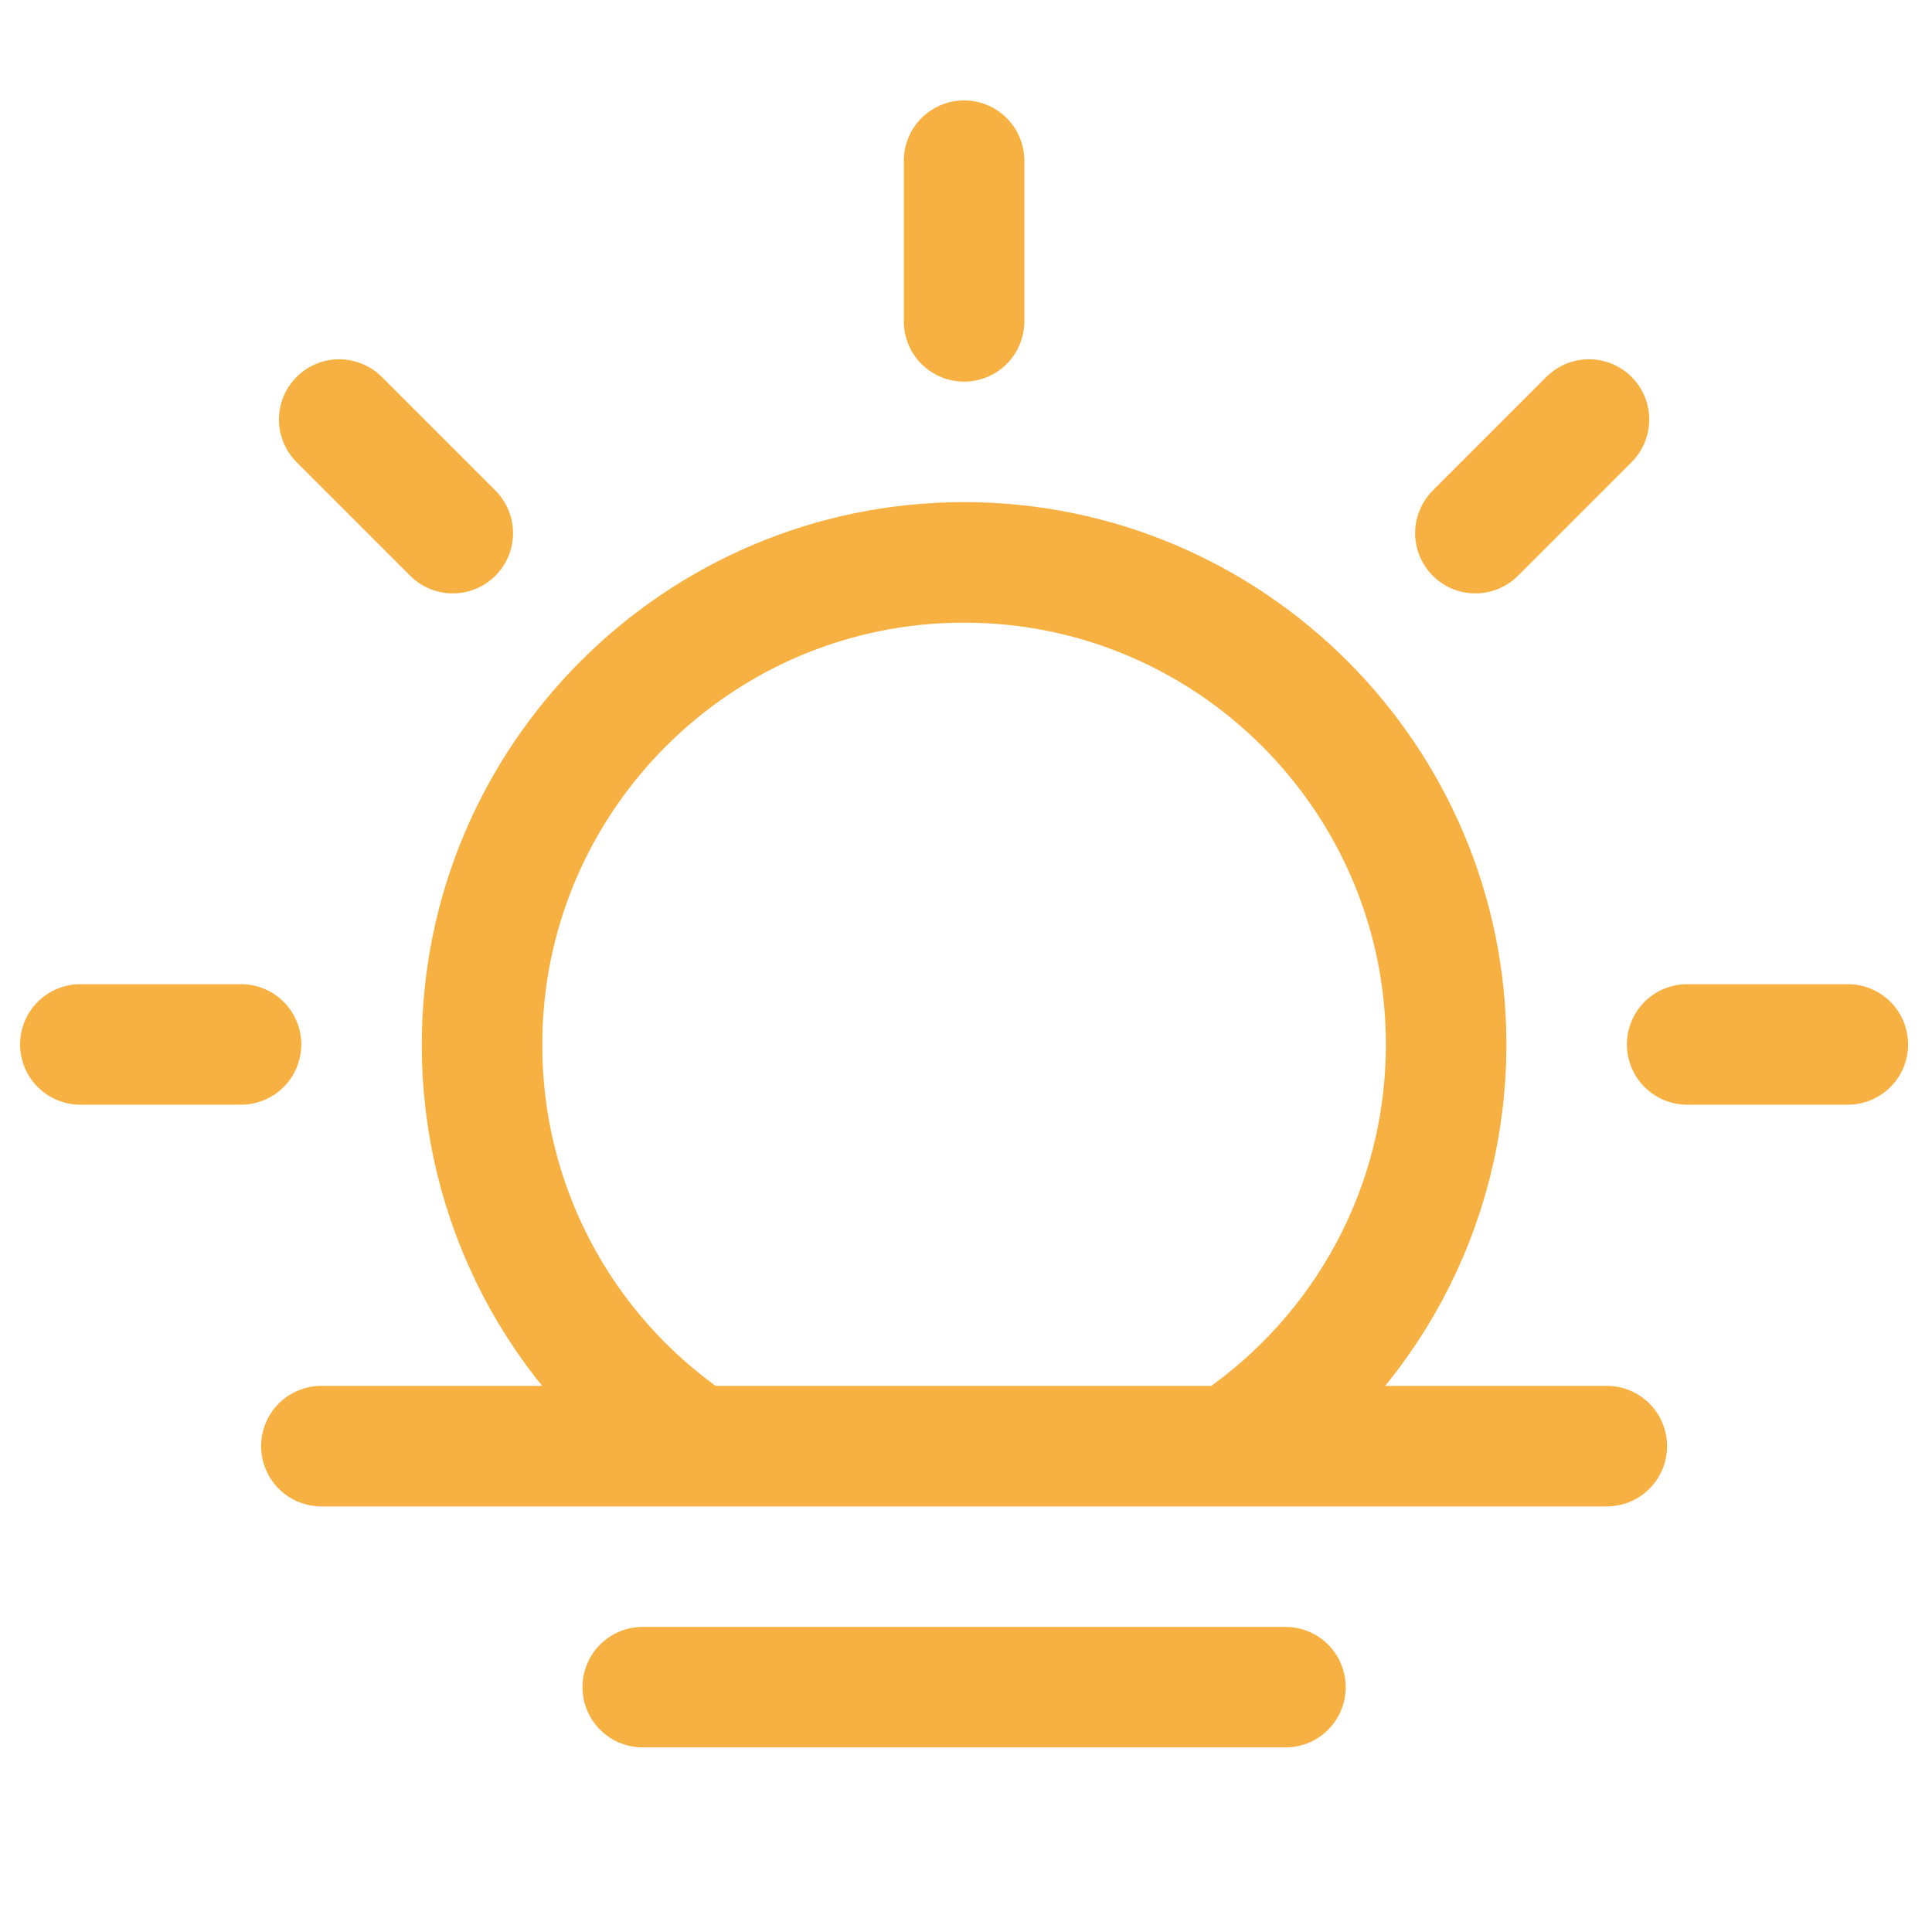 <svg width="101" height="101" viewBox="0 0 101 101" fill="none" xmlns="http://www.w3.org/2000/svg">
<path d="M35.994 75.306C32.653 72.987 29.925 69.89 28.044 66.284C26.164 62.677 25.188 58.667 25.2 54.6C25.2 40.698 36.498 29.4 50.4 29.4C64.302 29.4 75.6 40.698 75.6 54.6C75.6 63.21 71.274 70.812 64.68 75.348M50.4 16.8V8.4M12.6 54.6H4.2M96.6 54.6H88.2M83.068 21.932L77.129 27.871M23.671 27.871L17.732 21.932M16.8 75.6H84M33.6 88.2H67.2" stroke="#F7B142" stroke-width="6.3" stroke-miterlimit="10" stroke-linecap="round" stroke-linejoin="round"/>
</svg>
